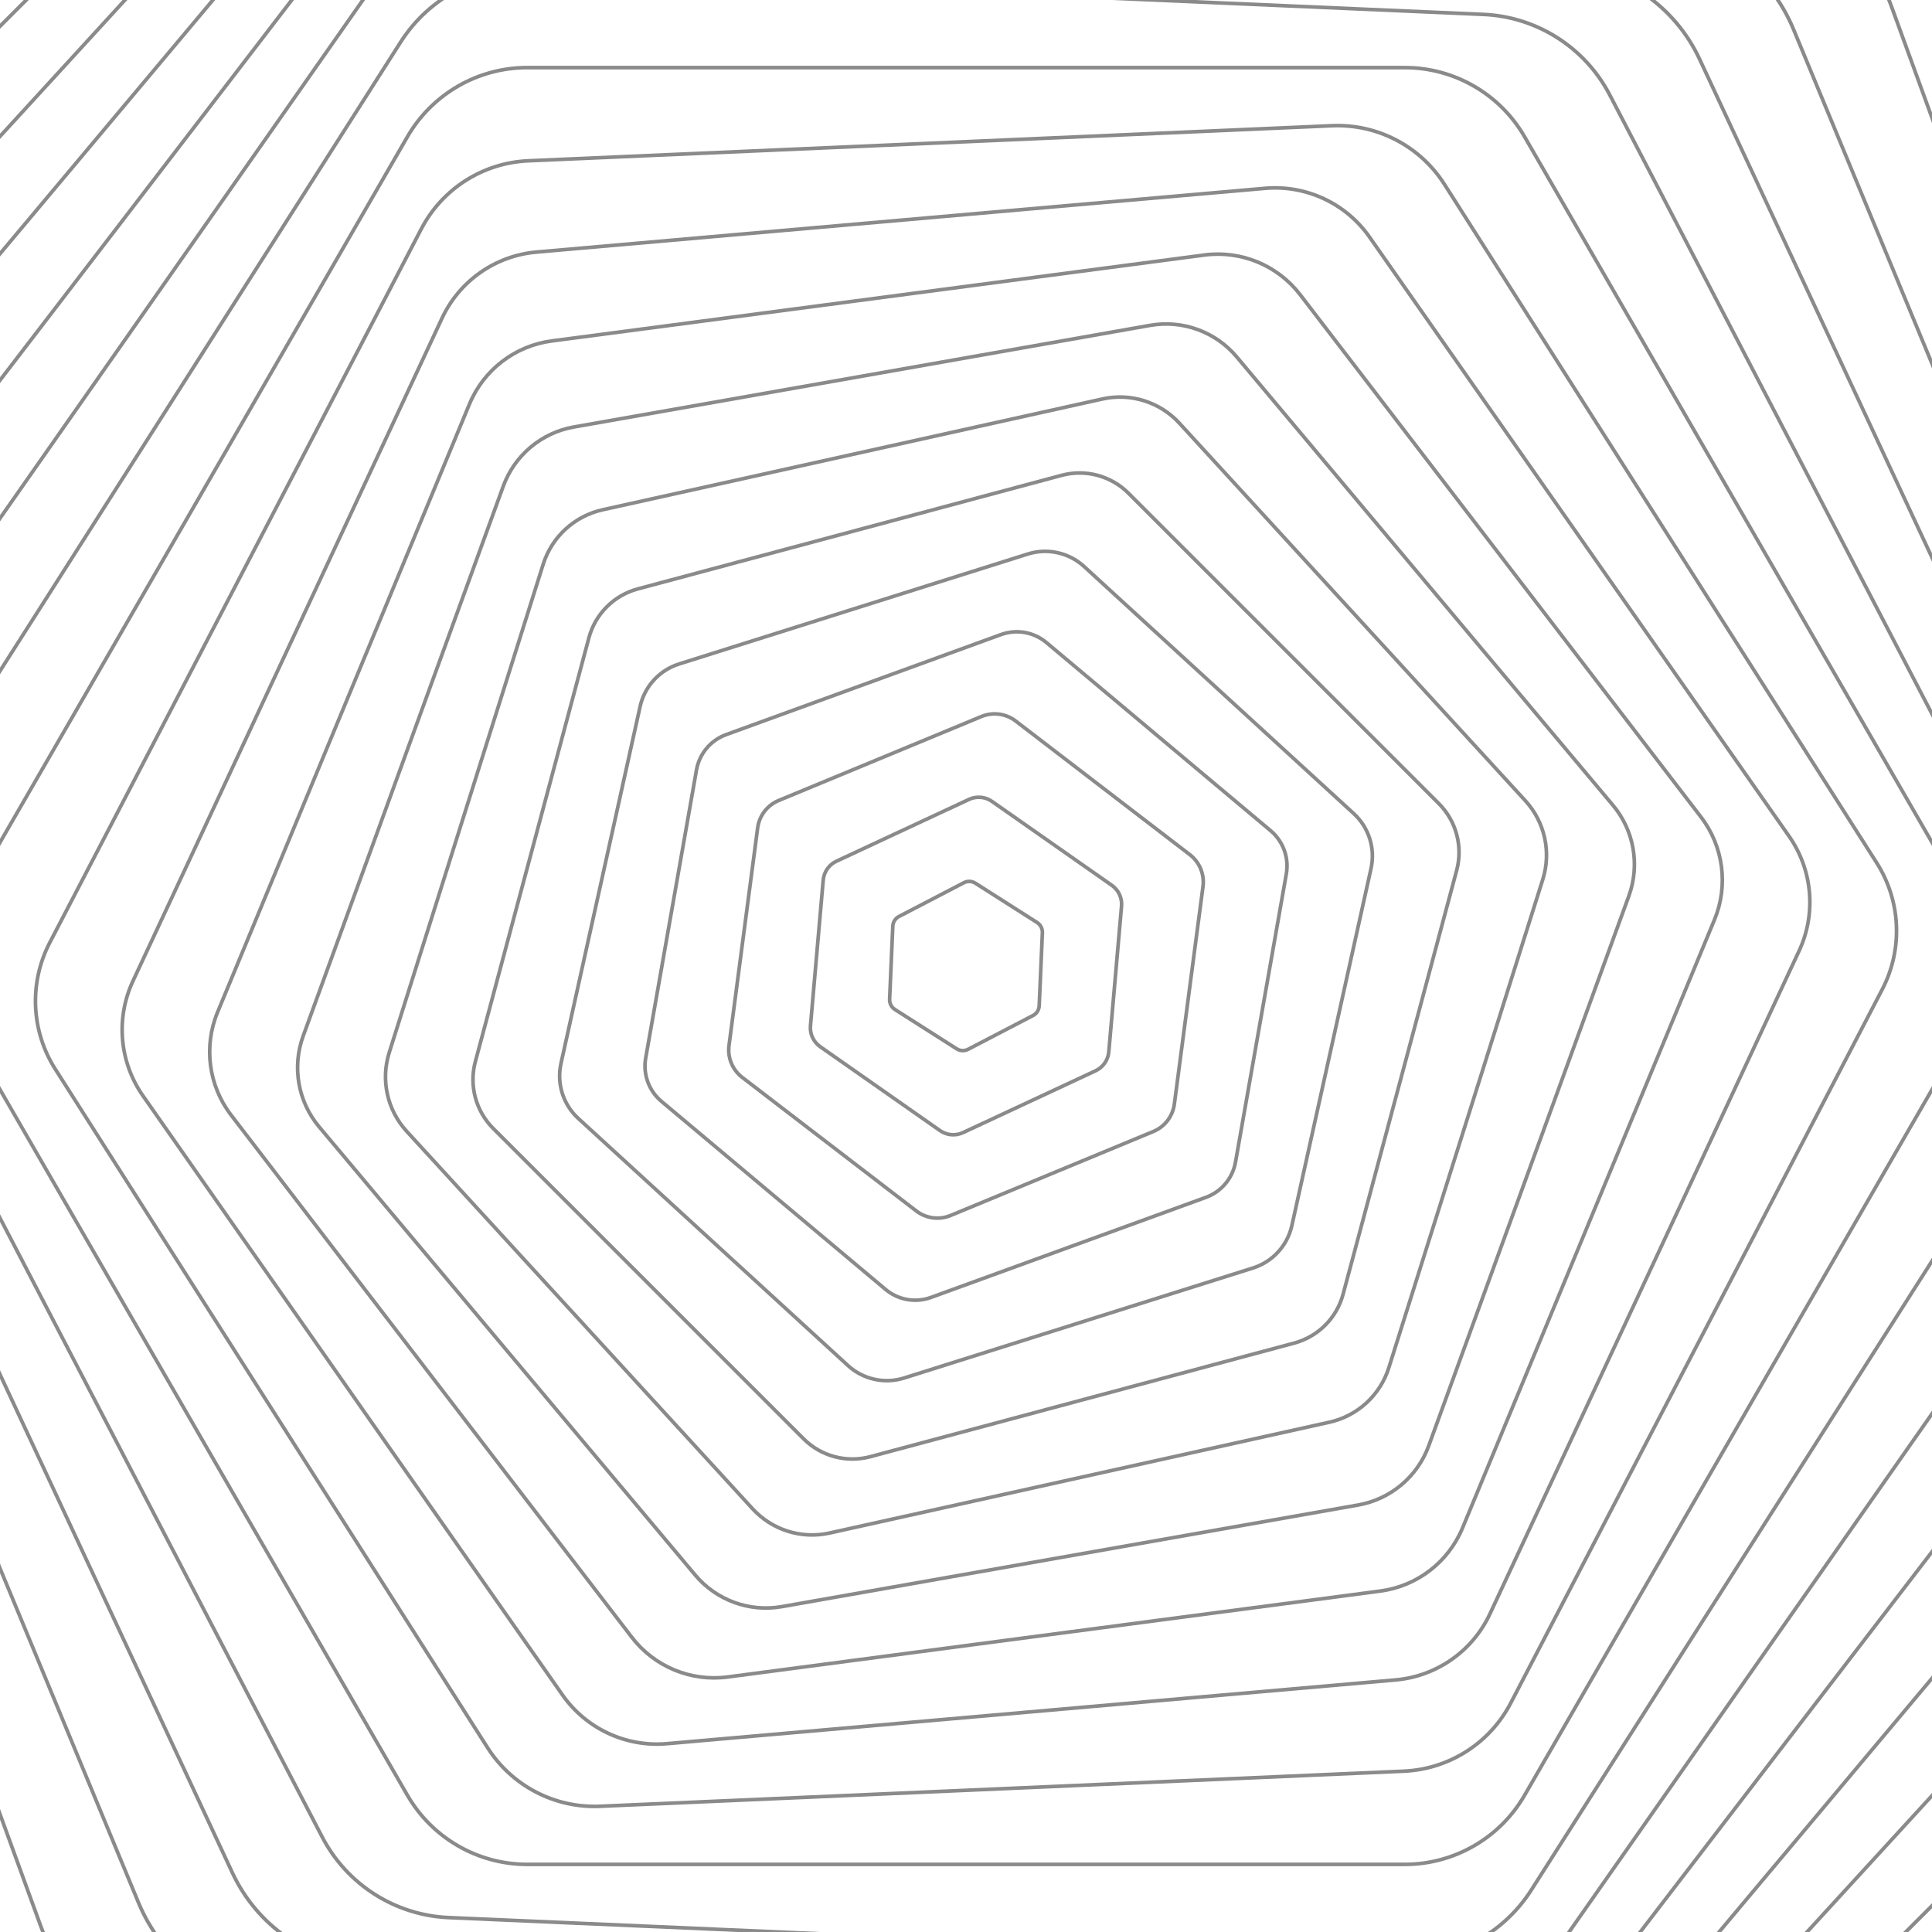 <svg xmlns="http://www.w3.org/2000/svg" version="1.1" xmlns:xlink="http://www.w3.org/1999/xlink" xmlns:svgjs="http://svgjs.dev/svgjs" viewBox="0 0 800 800" opacity="0.46"><defs><linearGradient x1="50%" y1="0%" x2="50%" y2="100%" id="gggyrate-grad"><stop stop-color="hsl(184, 74%, 44%)" stop-opacity="1" offset="0%"></stop><stop stop-color="hsl(332, 87%, 70%)" stop-opacity="1" offset="100%"></stop></linearGradient></defs><g stroke-width="1.5" stroke="url(#gggyrate-grad)" fill="none"><path d="M323.636 -701.376C370.89 -728.654 429.11 -728.654 476.364 -701.369L1315.636 -216.816C1362.89 -189.538 1392 -139.115 1392 -84.553V884.553C1392 939.115 1362.89 989.538 1315.636 1016.823L476.364 1501.376C429.11 1528.654 370.89 1528.654 323.636 1501.369L-515.636 1016.816C-562.89 989.538 -592 939.115 -592 884.553V-84.553C-592 -139.115 -562.89 -189.538 -515.636 -216.823L323.636 -701.376Z " transform="rotate(80, 400, 400)" opacity="0.05"></path><path d="M326.022 -666.958C371.8 -693.383 428.2 -693.383 473.978 -666.951L1287.022 -197.54C1332.8 -171.115 1361 -122.268 1361 -69.411V869.411C1361 922.268 1332.8 971.115 1287.022 997.547L473.978 1466.958C428.2 1493.383 371.8 1493.383 326.022 1466.951L-487.022 997.54C-532.8 971.115 -561 922.268 -561 869.411V-69.411C-561 -122.268 -532.8 -171.115 -487.022 -197.548L326.022 -666.958Z " transform="rotate(77.5, 400, 400)" opacity="0.08"></path><path d="M328.409 -632.54C372.709 -658.113 427.291 -658.113 471.591 -632.533L1258.409 -178.265C1302.71 -152.692 1330 -105.42 1330 -54.268V854.268C1330 905.42 1302.71 952.692 1258.409 978.272L471.591 1432.54C427.291 1458.113 372.709 1458.113 328.409 1432.533L-458.409 978.265C-502.709 952.692 -530 905.42 -530 854.268V-54.268C-530 -105.42 -502.709 -152.692 -458.409 -178.272L328.409 -632.54Z " transform="rotate(75, 400, 400)" opacity="0.11"></path><path d="M330.795 -598.122C373.619 -622.842 426.381 -622.842 469.205 -598.115L1229.795 -158.989C1272.619 -134.269 1299 -88.573 1299 -39.126V839.126C1299 888.573 1272.619 934.269 1229.795 958.996L469.205 1398.122C426.381 1422.842 373.619 1422.842 330.795 1398.115L-429.795 958.989C-472.619 934.269 -499 888.573 -499 839.126V-39.126C-499 -88.573 -472.619 -134.269 -429.795 -158.996L330.795 -598.122Z " transform="rotate(72.5, 400, 400)" opacity="0.14"></path><path d="M333.181 -563.704C374.529 -587.572 425.471 -587.572 466.819 -563.698L1201.181 -139.714C1242.529 -115.846 1268 -71.726 1268 -23.984V823.984C1268 871.726 1242.529 915.846 1201.181 939.72L466.819 1363.704C425.471 1387.572 374.529 1387.572 333.181 1363.698L-401.181 939.714C-442.529 915.846 -468 871.726 -468 823.984V-23.984C-468 -71.726 -442.529 -115.846 -401.181 -139.72L333.181 -563.704Z " transform="rotate(70, 400, 400)" opacity="0.17"></path><path d="M335.568 -529.286C375.438 -552.301 424.562 -552.301 464.432 -529.28L1172.568 -120.438C1212.438 -97.423 1237 -54.878 1237 -8.842V808.842C1237 854.879 1212.438 897.423 1172.568 920.445L464.432 1329.286C424.562 1352.302 375.438 1352.302 335.568 1329.28L-372.568 920.438C-412.438 897.423 -437 854.879 -437 808.842V-8.842C-437 -54.878 -412.438 -97.423 -372.568 -120.445L335.568 -529.286Z " transform="rotate(67.5, 400, 400)" opacity="0.20"></path><path d="M337.954 -494.868C376.348 -517.031 423.652 -517.031 462.046 -494.862L1143.954 -101.163C1182.348 -79 1206 -38.031 1206 6.301V793.699C1206 838.031 1182.348 879 1143.954 901.169L462.046 1294.868C423.652 1317.031 376.348 1317.031 337.954 1294.862L-343.954 901.163C-382.348 879 -406 838.031 -406 793.699V6.301C-406 -38.031 -382.348 -79 -343.954 -101.169L337.954 -494.868Z " transform="rotate(65, 400, 400)" opacity="0.23"></path><path d="M340.341 -460.45C377.258 -481.761 422.742 -481.761 459.659 -460.444L1115.341 -81.887C1152.258 -60.577 1175 -21.184 1175 21.443V778.557C1175 821.184 1152.258 860.577 1115.341 881.893L459.659 1260.45C422.742 1281.761 377.258 1281.761 340.341 1260.444L-315.341 881.887C-352.258 860.577 -375 821.184 -375 778.557V21.443C-375 -21.184 -352.258 -60.577 -315.341 -81.893L340.341 -460.45Z " transform="rotate(62.5, 400, 400)" opacity="0.26"></path><path d="M342.727 -426.032C378.168 -446.49 421.832 -446.49 457.273 -426.027L1086.727 -62.612C1122.168 -42.154 1144 -4.336 1144 36.585V763.415C1144 804.336 1122.168 842.154 1086.727 862.617L457.273 1226.032C421.832 1246.49 378.168 1246.49 342.727 1226.027L-286.727 862.612C-322.168 842.154 -344 804.336 -344 763.415V36.585C-344 -4.336 -322.168 -42.154 -286.727 -62.617L342.727 -426.032Z " transform="rotate(60, 400, 400)" opacity="0.30"></path><path d="M345.113 -391.614C379.077 -411.22 420.923 -411.22 454.887 -391.609L1058.113 -43.336C1092.077 -23.731 1113 12.511 1113 51.728V748.273C1113 787.489 1092.077 823.731 1058.113 843.342L454.887 1191.614C420.923 1211.22 379.077 1211.22 345.113 1191.609L-258.113 843.336C-292.077 823.731 -313 787.489 -313 748.273V51.728C-313 12.511 -292.077 -23.731 -258.113 -43.342L345.113 -391.614Z " transform="rotate(57.5, 400, 400)" opacity="0.33"></path><path d="M347.5 -357.196C379.987 -375.949 420.013 -375.949 452.5 -357.191L1029.5 -24.061C1061.987 -5.308 1082 29.358 1082 66.87V733.13C1082 770.642 1061.987 805.308 1029.5 824.066L452.5 1157.196C420.013 1175.949 379.987 1175.949 347.5 1157.191L-229.5 824.061C-261.987 805.308 -282 770.642 -282 733.13V66.87C-282 29.358 -261.987 -5.308 -229.5 -24.066L347.5 -357.196Z " transform="rotate(55, 400, 400)" opacity="0.36"></path><path d="M349.886 -322.778C380.897 -340.679 419.103 -340.679 450.114 -322.773L1000.886 -4.785C1031.897 13.115 1051 46.206 1051 82.012V717.988C1051 753.794 1031.897 786.885 1000.886 804.79L450.114 1122.778C419.103 1140.679 380.897 1140.679 349.886 1122.773L-200.886 804.785C-231.897 786.885 -251 753.794 -251 717.988V82.012C-251 46.206 -231.897 13.115 -200.886 -4.79L349.886 -322.778Z " transform="rotate(52.5, 400, 400)" opacity="0.39"></path><path d="M352.272 -288.36C381.806 -305.408 418.194 -305.408 447.728 -288.355L972.272 14.49C1001.806 31.539 1020 63.053 1020 97.154V702.846C1020 736.947 1001.806 768.462 972.272 785.515L447.728 1088.36C418.194 1105.409 381.806 1105.409 352.272 1088.355L-172.273 785.51C-201.806 768.462 -220 736.947 -220 702.846V97.154C-220 63.053 -201.806 31.539 -172.273 14.485L352.272 -288.36Z " transform="rotate(50, 400, 400)" opacity="0.42"></path><path d="M354.659 -253.942C382.716 -270.138 417.284 -270.138 445.341 -253.938L943.659 33.766C971.716 49.962 989 79.9 989 112.297V687.703C989 720.1 971.716 750.038 943.659 766.239L445.341 1053.942C417.284 1070.138 382.716 1070.138 354.659 1053.938L-143.659 766.234C-171.716 750.038 -189 720.1 -189 687.703V112.297C-189 79.9 -171.716 49.962 -143.659 33.761L354.659 -253.942Z " transform="rotate(47.5, 400, 400)" opacity="0.45"></path><path d="M357.045 -219.524C383.626 -234.868 416.374 -234.868 442.955 -219.52L915.045 53.041C941.626 68.385 958 96.748 958 127.439V672.561C958 703.252 941.626 731.615 915.045 746.963L442.955 1019.524C416.374 1034.868 383.626 1034.868 357.045 1019.52L-115.045 746.959C-141.626 731.615 -158 703.252 -158 672.561V127.439C-158 96.748 -141.626 68.385 -115.045 53.037L357.045 -219.524Z " transform="rotate(45, 400, 400)" opacity="0.48"></path><path d="M359.432 -185.106C384.535 -199.597 415.465 -199.597 440.568 -185.102L886.432 72.317C911.535 86.808 927 113.595 927 142.581V657.419C927 686.405 911.535 713.192 886.432 727.687L440.568 985.106C415.465 999.597 384.535 999.597 359.432 985.102L-86.432 727.683C-111.535 713.192 -127 686.405 -127 657.419V142.581C-127 113.595 -111.535 86.808 -86.432 72.313L359.432 -185.106Z " transform="rotate(42.5, 400, 400)" opacity="0.51"></path><path d="M361.818 -150.688C385.445 -164.327 414.555 -164.327 438.182 -150.684L857.818 91.592C881.445 105.231 896 130.442 896 157.724V642.277C896 669.558 881.445 694.769 857.818 708.412L438.182 950.688C414.555 964.327 385.445 964.327 361.818 950.684L-57.818 708.408C-81.445 694.769 -96 669.558 -96 642.277V157.724C-96 130.442 -81.445 105.231 -57.818 91.588L361.818 -150.688Z " transform="rotate(40, 400, 400)" opacity="0.54"></path><path d="M364.204 -116.27C386.355 -129.056 413.645 -129.056 435.796 -116.267L829.204 110.868C851.355 123.654 865 147.29 865 172.866V627.134C865 652.71 851.355 676.346 829.204 689.136L435.796 916.27C413.645 929.056 386.355 929.056 364.204 916.267L-29.204 689.132C-51.355 676.346 -65 652.71 -65 627.134V172.866C-65 147.29 -51.355 123.654 -29.204 110.864L364.204 -116.27Z " transform="rotate(37.5, 400, 400)" opacity="0.57"></path><path d="M366.591 -81.852C387.264 -93.786 412.736 -93.786 433.409 -81.849L800.591 130.143C821.264 142.077 834 164.137 834 188.008V611.992C834 635.863 821.264 657.923 800.591 669.86L433.409 881.852C412.736 893.786 387.264 893.786 366.591 881.849L-0.591 669.857C-21.264 657.923 -34 635.863 -34 611.992V188.008C-34 164.137 -21.264 142.077 -0.591 130.14L366.591 -81.852Z " transform="rotate(35, 400, 400)" opacity="0.60"></path><path d="M368.977 -47.434C388.174 -58.515 411.826 -58.515 431.023 -47.431L771.977 149.419C791.174 160.5 803 180.984 803 203.15V596.85C803 619.016 791.174 639.5 771.977 650.584L431.023 847.434C411.826 858.516 388.174 858.516 368.977 847.431L28.023 650.581C8.826 639.5 -3 619.016 -3 596.85V203.15C-3 180.984 8.826 160.5 28.023 149.416L368.977 -47.434Z " transform="rotate(32.5, 400, 400)" opacity="0.63"></path><path d="M371.363 -13.016C389.084 -23.245 410.916 -23.245 428.637 -13.013L743.364 168.694C761.084 178.923 772 197.832 772 218.293V581.707C772 602.168 761.084 621.077 743.364 631.309L428.637 813.016C410.916 823.245 389.084 823.245 371.363 813.013L56.637 631.306C38.916 621.077 28 602.168 28 581.707V218.293C28 197.832 38.916 178.923 56.637 168.691L371.363 -13.016Z " transform="rotate(30, 400, 400)" opacity="0.66"></path><path d="M373.75 21.402C389.993 12.025 410.007 12.025 426.25 21.405L714.75 187.97C730.993 197.346 741 214.679 741 233.435V566.565C741 585.321 730.993 602.654 714.75 612.033L426.25 778.598C410.007 787.975 389.993 787.975 373.75 778.596L85.25 612.03C69.007 602.654 59 585.321 59 566.565V233.435C59 214.679 69.007 197.346 85.25 187.967L373.75 21.402Z " transform="rotate(27.5, 400, 400)" opacity="0.69"></path><path d="M376.136 55.82C390.903 47.296 409.097 47.296 423.864 55.822L686.136 207.245C700.903 215.769 710 231.527 710 248.577V551.423C710 568.474 700.903 584.231 686.136 592.757L423.864 744.18C409.097 752.704 390.903 752.704 376.136 744.178L113.864 592.755C99.097 584.231 90 568.474 90 551.423V248.577C90 231.527 99.097 215.769 113.864 207.243L376.136 55.82Z " transform="rotate(25, 400, 400)" opacity="0.72"></path><path d="M378.523 90.238C391.813 82.566 408.187 82.566 421.477 90.24L657.523 226.521C670.813 234.192 679 248.374 679 263.719V536.281C679 551.626 670.813 565.808 657.523 573.482L421.477 709.762C408.187 717.434 391.813 717.434 378.523 709.76L142.477 573.479C129.187 565.808 121 551.626 121 536.281V263.719C121 248.374 129.187 234.192 142.477 226.518L378.523 90.238Z " transform="rotate(22.5, 400, 400)" opacity="0.75"></path><path d="M380.909 124.656C392.723 117.837 407.278 117.837 419.091 124.658L628.909 245.796C640.723 252.615 648 265.221 648 278.862V521.138C648 534.779 640.723 547.385 628.909 554.206L419.091 675.344C407.278 682.163 392.723 682.163 380.909 675.342L171.091 554.204C159.277 547.385 152 534.779 152 521.138V278.862C152 265.221 159.277 252.615 171.091 245.794L380.909 124.656Z " transform="rotate(20, 400, 400)" opacity="0.79"></path><path d="M383.295 159.074C393.632 153.107 406.368 153.107 416.705 159.076L600.295 265.072C610.632 271.038 617 282.069 617 294.004V505.996C617 517.931 610.632 528.962 600.295 534.93L416.705 640.926C406.368 646.893 393.632 646.893 383.295 640.924L199.705 534.928C189.368 528.962 183 517.931 183 505.996V294.004C183 282.069 189.368 271.038 199.705 265.07L383.295 159.074Z " transform="rotate(17.5, 400, 400)" opacity="0.82"></path><path d="M385.682 193.492C394.542 188.377 405.458 188.377 414.318 193.493L571.682 284.347C580.542 289.462 586 298.916 586 309.146V490.854C586 501.084 580.542 510.538 571.682 515.654L414.318 606.508C405.458 611.623 394.542 611.623 385.682 606.507L228.318 515.653C219.458 510.538 214 501.084 214 490.854V309.146C214 298.916 219.458 289.462 228.318 284.346L385.682 193.492Z " transform="rotate(15, 400, 400)" opacity="0.85"></path><path d="M388.068 227.91C395.452 223.648 404.548 223.648 411.932 227.911L543.068 303.623C550.452 307.885 555 315.763 555 324.289V475.711C555 484.237 550.452 492.115 543.068 496.379L411.932 572.09C404.548 576.352 395.452 576.352 388.068 572.089L256.932 496.377C249.548 492.115 245 484.237 245 475.711V324.289C245 315.763 249.548 307.885 256.932 303.621L388.068 227.91Z " transform="rotate(12.5, 400, 400)" opacity="0.88"></path><path d="M390.454 262.328C396.361 258.918 403.639 258.918 409.546 262.329L514.454 322.898C520.361 326.308 524 332.611 524 339.431V460.569C524 467.389 520.361 473.692 514.454 477.103L409.546 537.672C403.639 541.082 396.361 541.082 390.454 537.671L285.546 477.102C279.639 473.692 276 467.389 276 460.569V339.431C276 332.611 279.639 326.308 285.546 322.897L390.454 262.328Z " transform="rotate(10, 400, 400)" opacity="0.91"></path><path d="M392.841 296.746C397.271 294.189 402.729 294.189 407.159 296.747L485.841 342.174C490.271 344.731 493 349.458 493 354.573V445.427C493 450.542 490.271 455.269 485.841 457.827L407.159 503.254C402.729 505.811 397.271 505.811 392.841 503.253L314.159 457.826C309.729 455.269 307 450.542 307 445.427V354.573C307 349.458 309.729 344.731 314.159 342.173L392.841 296.746Z " transform="rotate(7.5, 400, 400)" opacity="0.94"></path><path d="M395.227 331.164C398.181 329.459 401.819 329.459 404.773 331.164L457.227 361.449C460.181 363.154 462 366.305 462 369.715V430.285C462 433.695 460.181 436.846 457.227 438.551L404.773 468.836C401.819 470.541 398.181 470.541 395.227 468.836L342.773 438.551C339.819 436.846 338 433.695 338 430.285V369.715C338 366.305 339.819 363.154 342.773 361.449L395.227 331.164Z " transform="rotate(5, 400, 400)" opacity="0.97"></path><path d="M397.614 365.582C399.09 364.73 400.91 364.73 402.386 365.582L428.614 380.725C430.09 381.577 431 383.153 431 384.858V415.142C431 416.847 430.09 418.423 428.614 419.276L402.386 434.418C400.91 435.27 399.09 435.27 397.614 434.418L371.386 419.275C369.91 418.423 369 416.847 369 415.142V384.858C369 383.153 369.91 381.577 371.386 380.724L397.614 365.582Z " transform="rotate(2.5, 400, 400)" opacity="1.00"></path></g></svg>